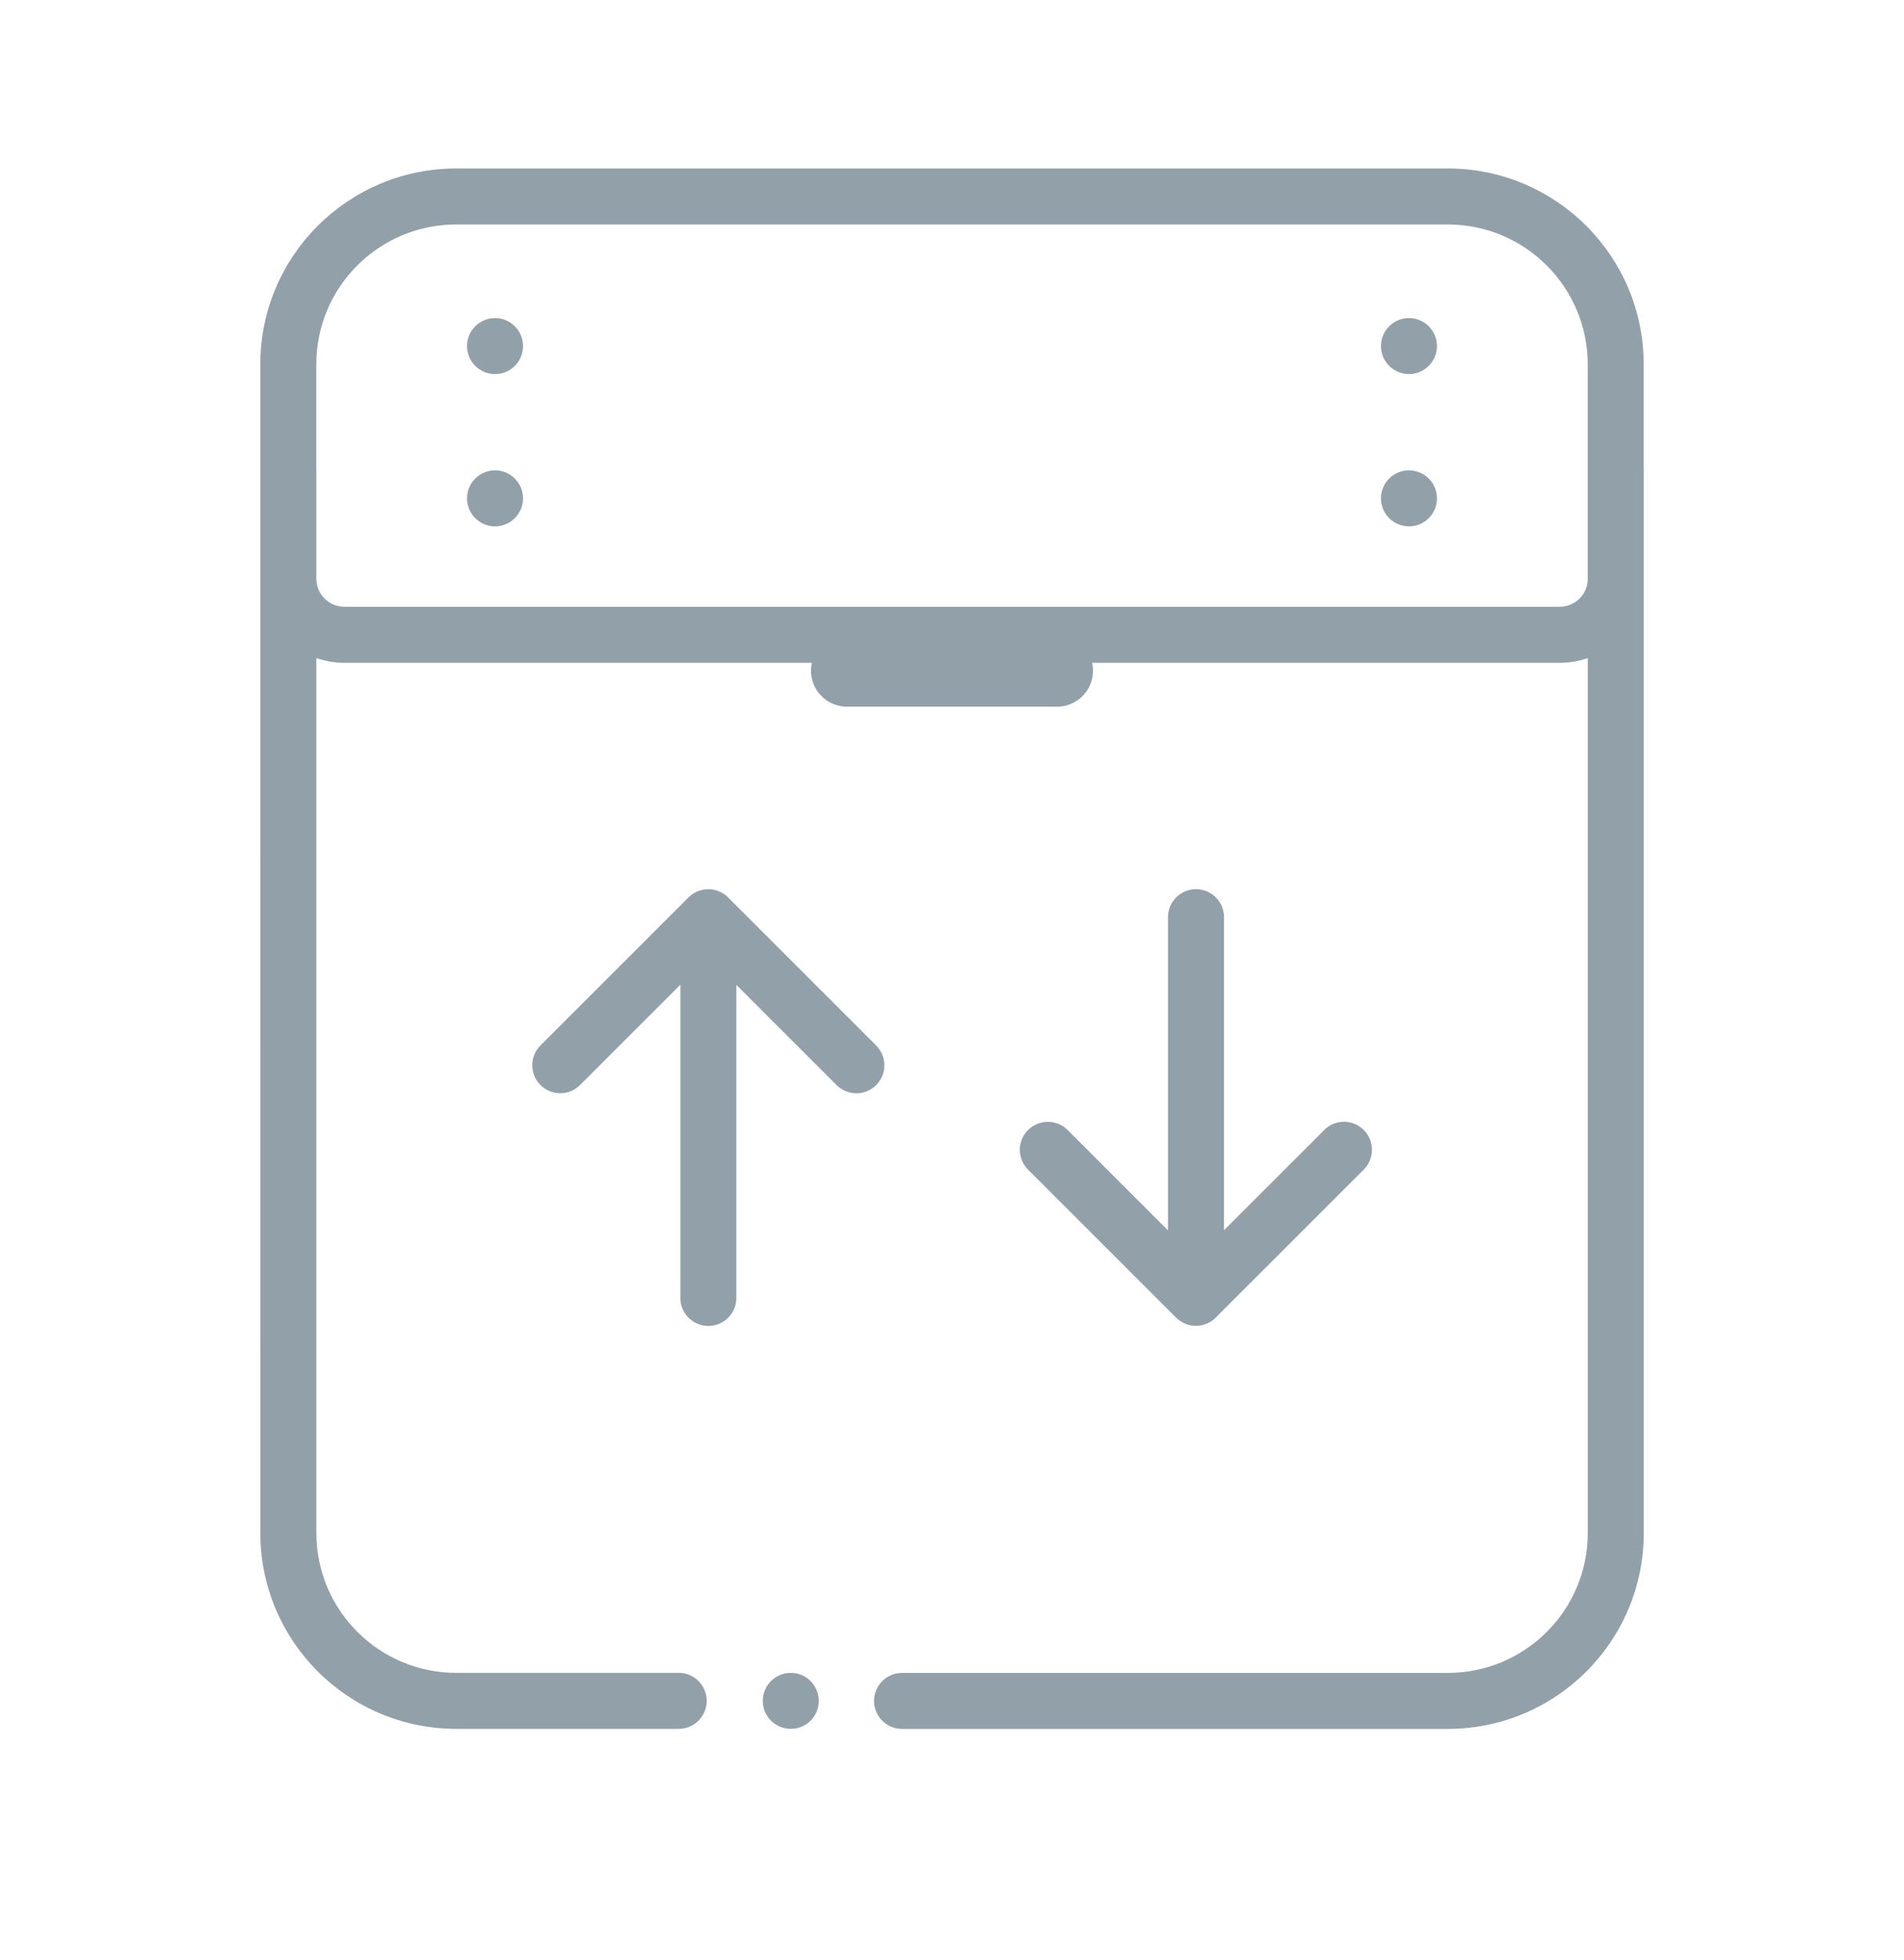 <svg fill="none" height="35" viewBox="0 0 34 35" width="34" xmlns="http://www.w3.org/2000/svg"><g fill="#92a0a9"><path d="m8.84 6.681c.276 0 .5-.224.5-.5s-.224-.5-.5-.5c-.276 0-.5.224-.5.5s.224.5.5.5z"/><path d="m8.84 9.401c.276 0 .5-.224.5-.5s-.224-.5-.5-.5c-.276 0-.5.224-.5.5s.224.5.5.5z"/><path d="m25.66 6.181c0 .276-.224.5-.5.5-.276 0-.5-.224-.5-.5s.224-.5.5-.5c.276 0 .5.224.5.5z"/><path d="m25.16 9.401c.276 0 .5-.224.5-.5s-.224-.5-.5-.5c-.276 0-.5.224-.5.5s.224.5.5.5z"/><path clip-rule="evenodd" d="m4.648 6.509c0-1.933 1.567-3.5 3.5-3.5h17.704c1.933 0 3.5 1.567 3.5 3.5v1.848c0.0.008.001.017.001.026v1.955l-0.0.027-0.0.017v16.997c0 1.933-1.567 3.5-3.5 3.5h-9.745c-.276 0-.5-.224-.5-.5 0-.276.224-.5.5-.5h9.745c1.381 0 2.5-1.119 2.5-2.5v-15.626c-.156.055-.324.085-.499.085h-21.704c-.176 0-.344-.03-.501-.086v15.626c0 1.381 1.119 2.5 2.5 2.5h3.971c.276 0 .5.224.5.5 0 .276-.224.5-.5.5h-3.971c-1.933 0-3.5-1.567-3.5-3.5zm23.704 0v3.854c-.013.264-.232.474-.499.474h-21.704c-.276 0-.5-.224-.5-.5v-1.955c0-.009-0-.017-.001-.025v-1.848c0-1.381 1.119-2.5 2.5-2.5h17.704c1.381 0 2.5 1.119 2.5 2.5z" fill-rule="evenodd"/><path d="m12.15 23.181v-5.594l-1.792 1.792c-.195.195-.512.195-.707 0-.195-.195-.195-.512 0-.707l2.644-2.644c.098-.098.226-.147.354-.146.148 0 .282.065.374.168l2.623 2.623c.195.195.195.512 0 .707-.195.195-.512.195-.707 0l-1.79-1.79v5.592c0 .276-.224.5-.5.5-.276 0-.5-.224-.5-.5z"/><path d="m23.647 20.183-1.79 1.79v-5.592c0-.276-.224-.5-.5-.5-.276 0-.5.224-.5.5v5.594l-1.792-1.792c-.195-.195-.512-.195-.707 0-.195.195-.195.512 0 .707l2.644 2.644c.094.094.221.146.354.146h.001c.148 0 .282-.065.373-.168l2.623-2.623c.195-.195.195-.512 0-.707-.195-.195-.512-.195-.707 0z"/><path d="m14.621 30.378c0 .276-.224.5-.5.5s-.5-.224-.5-.5c0-.276.224-.5.5-.5s.5.224.5.5z"/><path d="m14.482 11.979c0-.355.288-.643.643-.643h3.75c.355 0 .643.288.643.643s-.288.643-.643.643h-3.75c-.355 0-.643-.288-.643-.643z"/></g></svg>